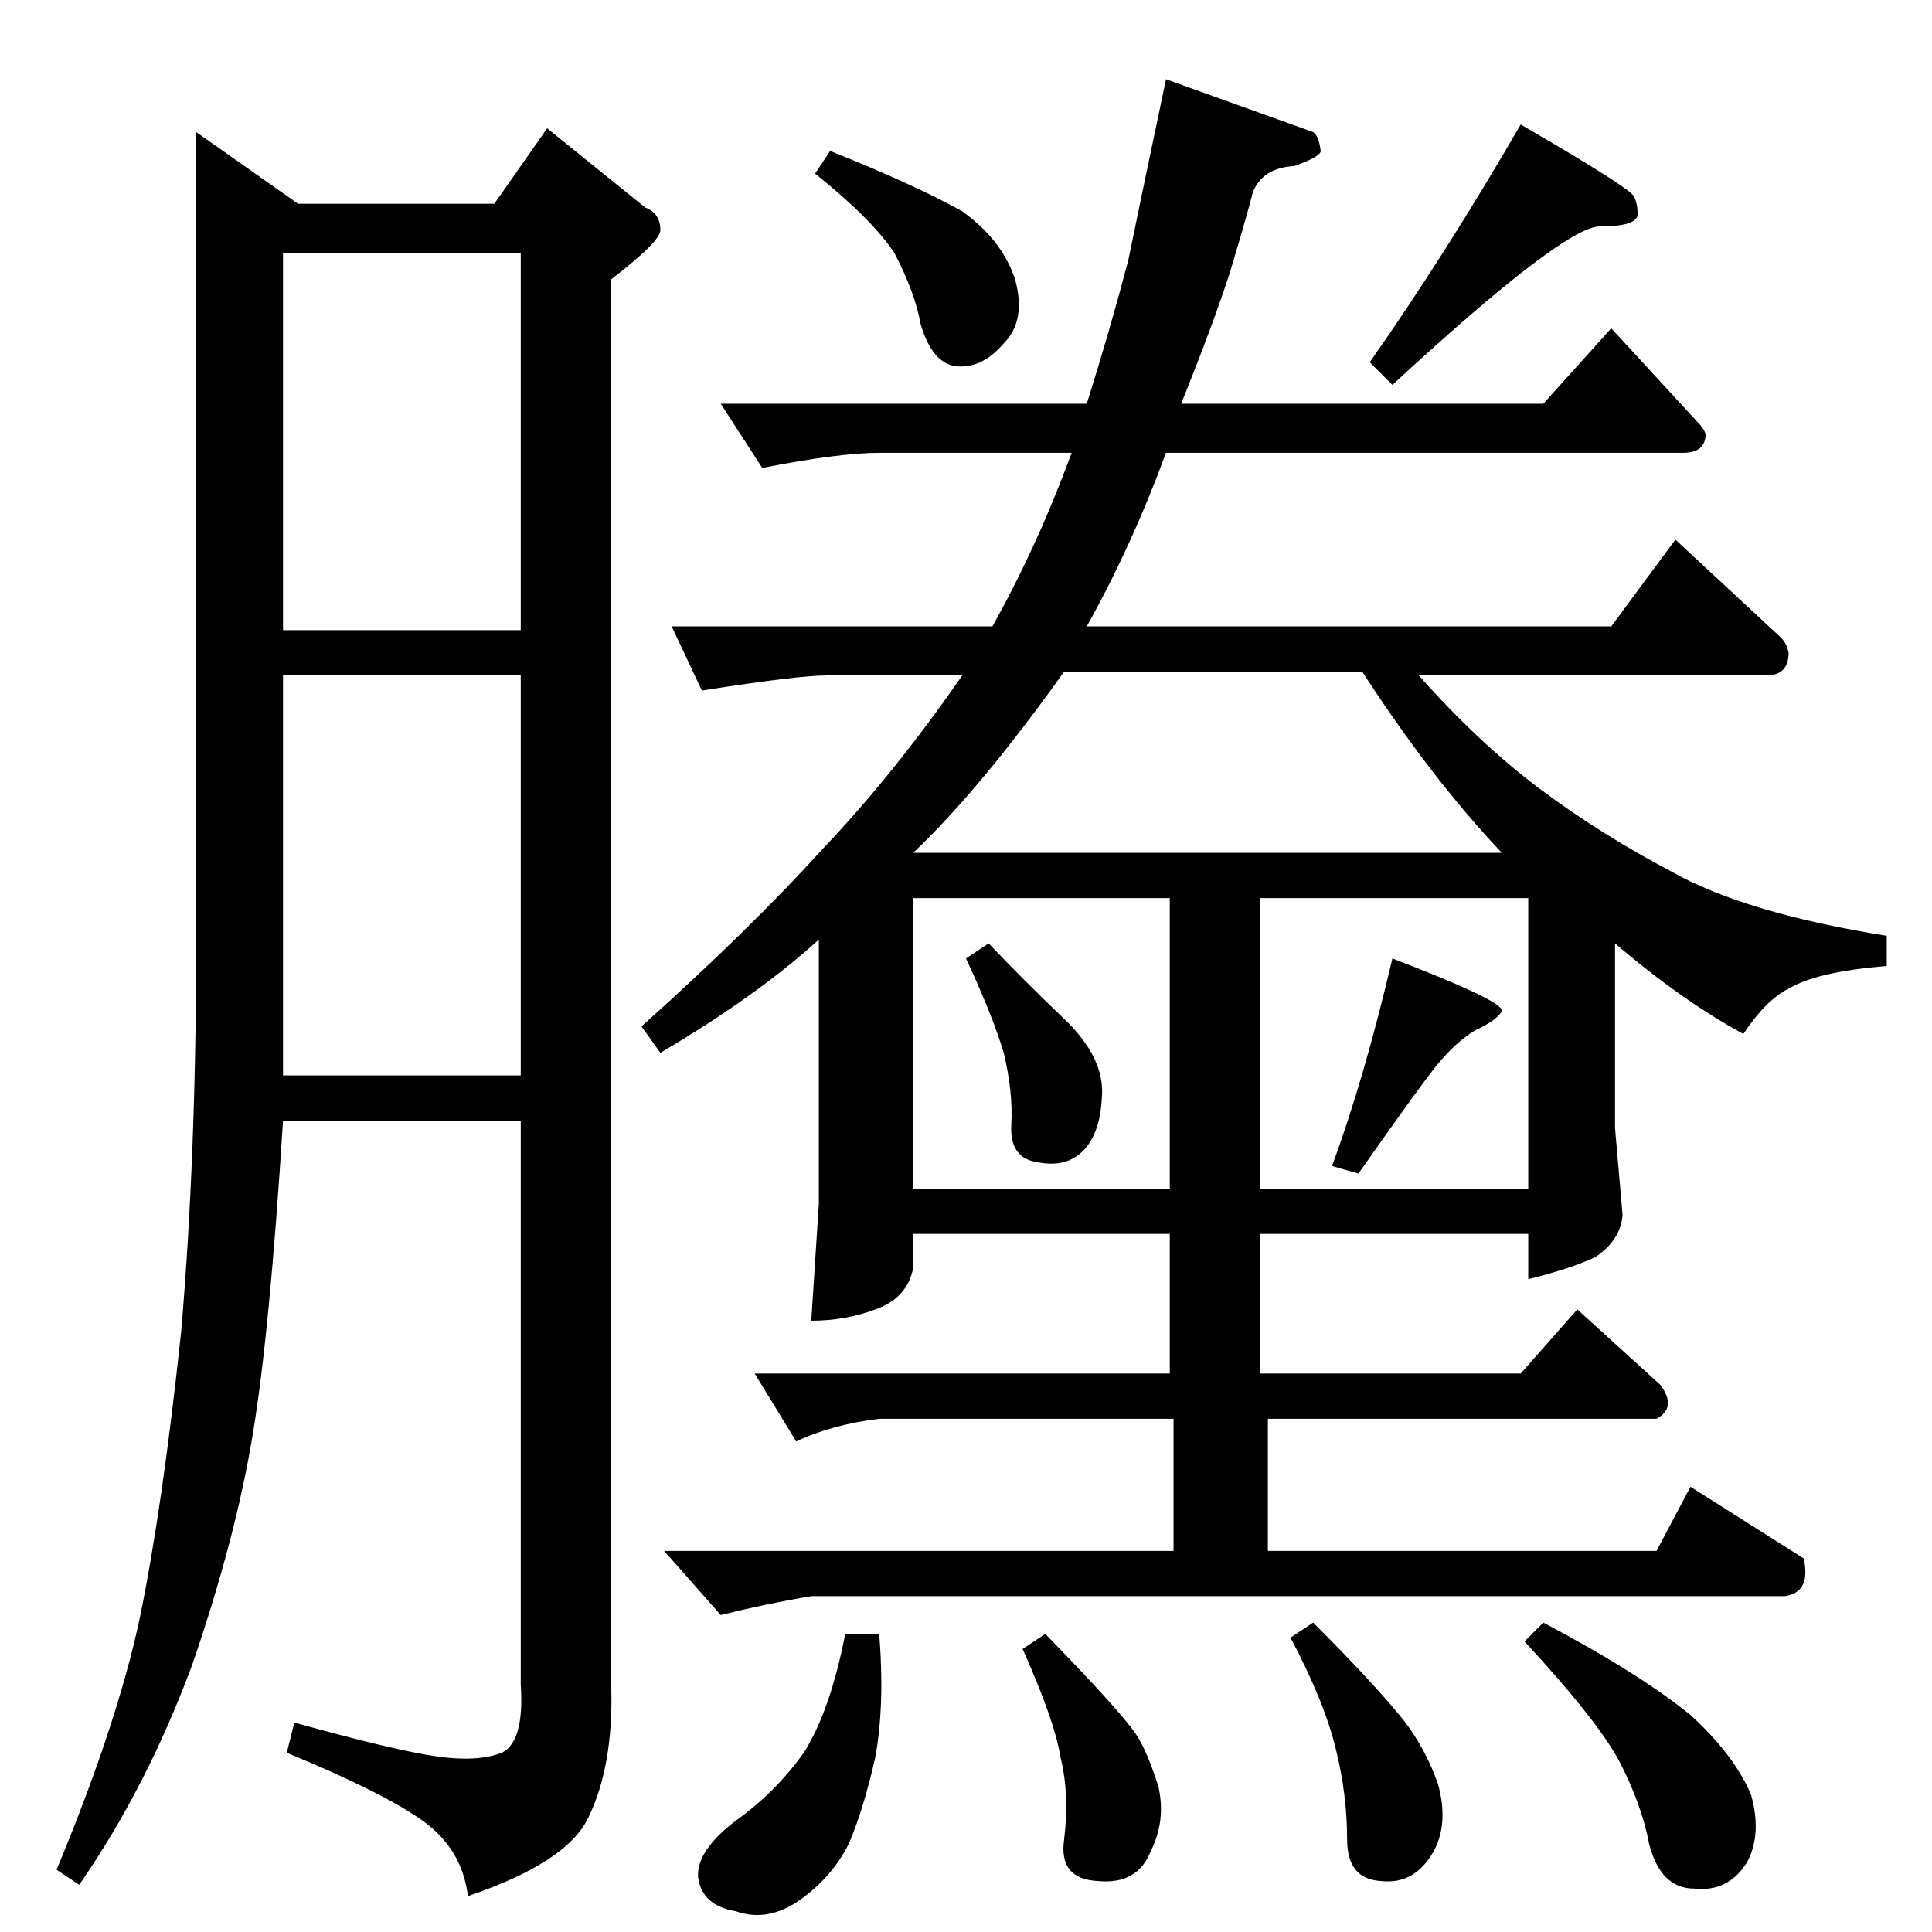<?xml version="1.0" standalone="no"?>
<!DOCTYPE svg PUBLIC "-//W3C//DTD SVG 1.1//EN" "http://www.w3.org/Graphics/SVG/1.1/DTD/svg11.dtd" >
<svg xmlns="http://www.w3.org/2000/svg" xmlns:xlink="http://www.w3.org/1999/xlink" version="1.1" viewBox="0 -205 1024 1024">
  <g transform="matrix(1 0 0 -1 0 819)">
   <path fill="currentColor"
d="M104 954l54 -38h104l28 40l52 -42q8 -3 8 -12q0 -6 -26 -26v-747q1 -41 -12 -68q-11 -24 -64 -42q-3 25 -24 40t-72 36l4 16q54 -15 76 -18q21 -3 34 2q12 6 10 36v299h-126q-7 -112 -16 -166q-9 -55 -32 -122q-24 -65 -60 -117l-12 8q32 77 44 133q12 58 22 152
q8 93 8 208v428v0v0zM150 454h126v212h-126v-212v0v0v0zM150 690h126v200h-126v-200v0v0zM598 886q8 39 20 96l78 -28q3 -2 4 -10q0 -3 -14 -8q-17 -1 -22 -14q-3 -12 -12 -42q-9 -28 -26 -70h192l36 40l46 -50q3 -3 4 -6q0 -10 -12 -10h-274q-18 -49 -42 -92h278l34 46
l56 -52q3 -3 4 -8q0 -12 -12 -12h-184q32 -36 64 -60t70 -44q39 -22 114 -34v-16q-37 -3 -52 -12q-12 -6 -24 -24q-33 18 -68 48v-98l4 -46q-1 -13 -14 -22q-12 -6 -36 -12v24h-142v-74h138l30 34l44 -40q9 -12 -2 -18h-206v-70h206l18 34l60 -38q4 -18 -10 -20h-516
q-24 -4 -48 -10l-30 34h270v70h-156q-25 -3 -44 -12l-22 36h220v74h-136v-18q-3 -16 -20 -22q-16 -6 -34 -6l4 62v140q-33 -30 -84 -60l-10 14q57 51 96 94q38 40 74 92h-72q-15 0 -66 -8l-16 34h170q24 43 42 92h-102q-21 0 -62 -8l-22 34h194q12 38 22 76v0v0zM432 932
l8 12q45 -18 70 -32q21 -15 28 -36q6 -22 -6 -34q-12 -14 -26 -12q-12 2 -18 22q-3 17 -14 38q-12 18 -42 42v0v0zM806 958q57 -33 60 -38q2 -4 2 -10q-1 -6 -20 -6t-110 -84l-12 12q40 57 80 126v0v0zM484 572h312q-37 39 -74 96h-158q-45 -63 -80 -96v0v0zM484 394h136
v154h-136v-154v0v0v0zM668 394h142v154h-142v-154v0v0v0zM512 516l12 8q18 -19 40 -40t20 -42q-1 -19 -10 -28t-24 -6q-15 2 -14 20q1 17 -4 38q-6 20 -20 50v0v0zM706 406q17 46 32 110q60 -23 58 -28q-3 -5 -14 -10q-10 -6 -20 -18q-9 -11 -42 -58l-14 4v0v0zM808 154
l10 10q51 -27 78 -49q23 -21 32 -42q6 -21 -2 -36q-10 -16 -28 -14q-18 0 -24 24q-4 21 -16 44q-12 22 -50 63v0v0zM542 150l12 8q39 -40 48 -53q6 -9 12 -28q4 -18 -4 -34q-7 -18 -28 -16q-21 1 -18 22q3 24 -2 44q-3 19 -20 57v0v0zM448 158h18q3 -37 -2 -65
q-6 -27 -14 -46q-9 -18 -26 -30t-34 -6q-18 3 -20 18q-1 14 20 30q21 15 36 36q14 22 22 63v0v0zM684 156l12 8q29 -29 44 -47q14 -16 22 -38q6 -21 -2 -36q-10 -18 -28 -16q-18 1 -18 22q0 24 -6 48q-6 25 -24 59v0v0z" />
  </g>

</svg>
